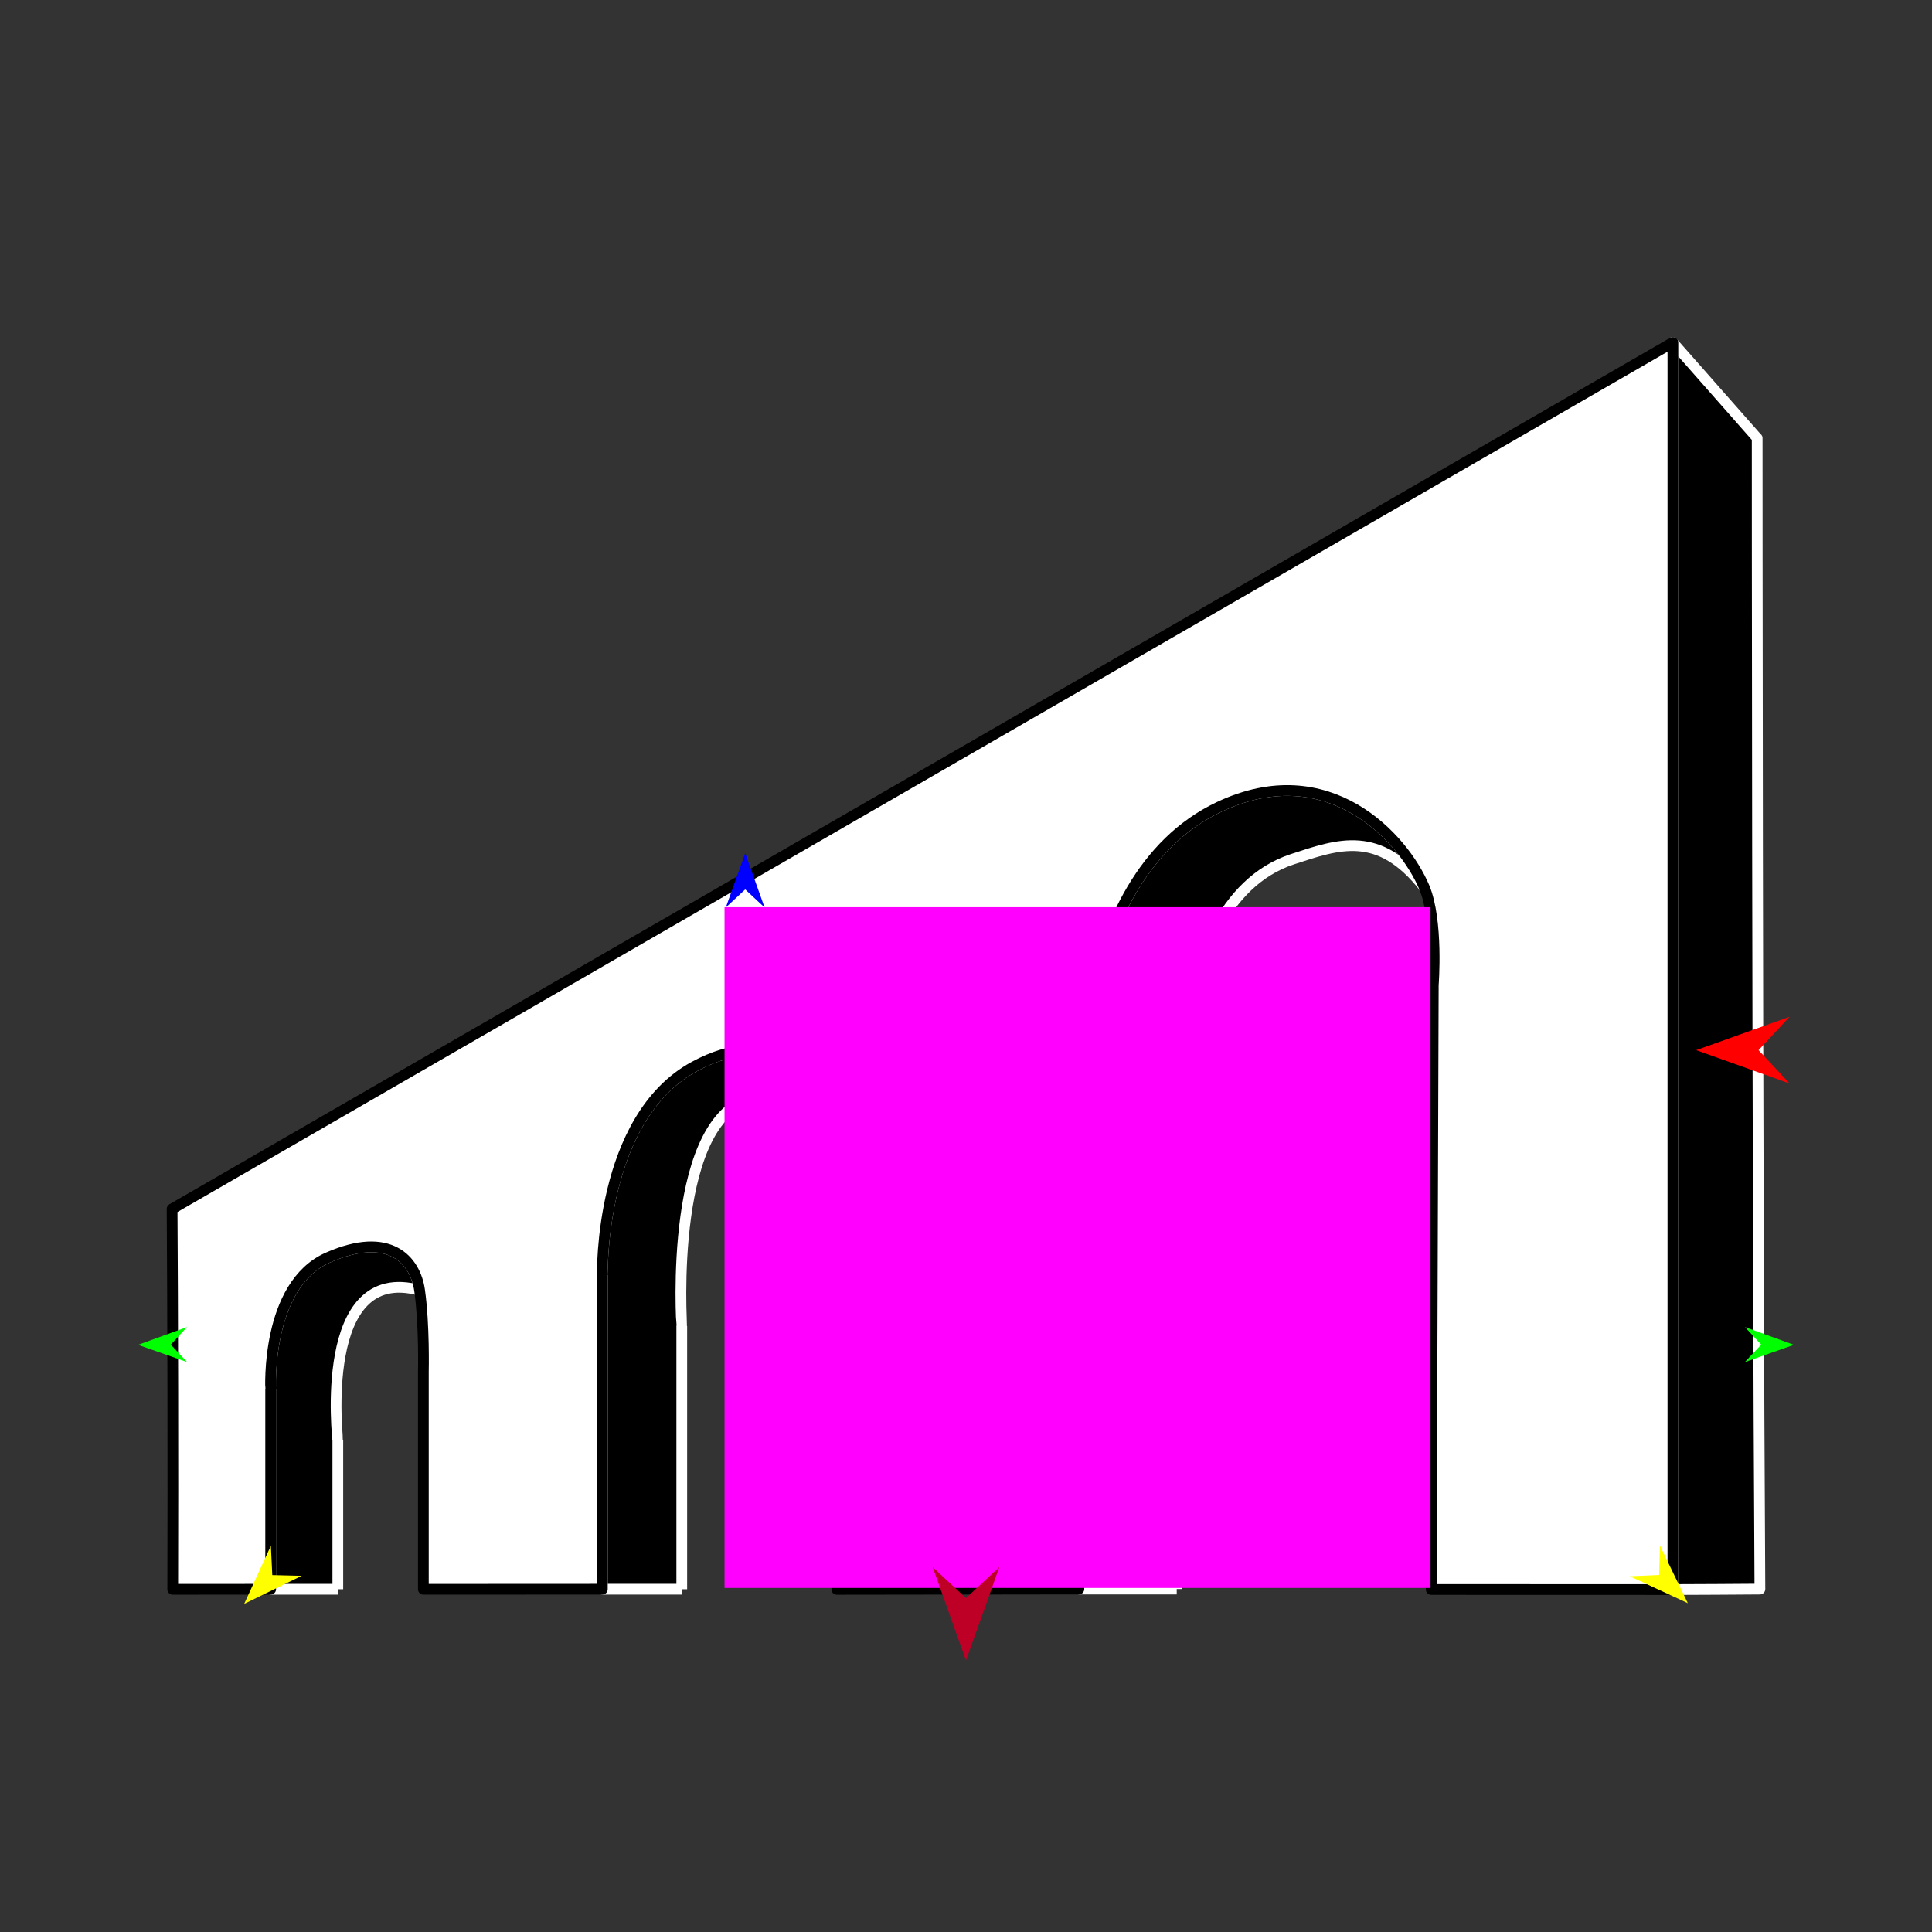 <?xml version="1.0" encoding="utf-8"?>
<!-- Generator: Moho 12.5 build 22414 -->
<!DOCTYPE svg PUBLIC "-//W3C//DTD SVG 1.1//EN" "http://www.w3.org/Graphics/SVG/1.1/DTD/svg11.dtd">
<svg version="1.1" id="Frame_0" xmlns="http://www.w3.org/2000/svg" xmlns:xlink="http://www.w3.org/1999/xlink" width="720px" height="720px">
<rect width="100%" height="100%" fill="#333333" stroke="none"/>
<g id="arches">
<g id="arches">
<path fill="#000000" fill-rule="evenodd" stroke="#ffffff" stroke-width="4" stroke-linejoin="round" d="M 125.894 592.269 C 116.821 592.276 107.859 592.281 100.867 592.269 C 100.867 567.228 100.867 517.785 100.867 517.778 C 100.869 517.773 98.893 478.955 122.199 468.672 C 145.217 458.515 154.777 469.618 156.369 480.862 C 118.172 470.399 125.897 536.819 125.894 536.825 C 125.894 536.831 125.894 573.631 125.894 592.269 M 254.074 592.254 C 244.146 592.260 234.237 592.265 224.476 592.254 C 224.476 552.952 224.476 475.171 224.476 475.159 C 224.479 475.151 223.234 416.728 258.752 397.477 C 287.647 381.816 304.257 399.488 308.249 417.299 C 304.871 406.926 291.606 407.517 282.256 408.906 C 248.639 413.897 254.077 494.198 254.074 494.207 C 254.075 494.216 254.074 559.345 254.074 592.254 M 438.530 592.192 C 426.388 592.200 414.139 592.209 402.074 592.192 C 402.074 536.220 402.075 423.938 402.074 423.921 C 402.080 423.909 396.766 327.919 454.341 300.716 C 495.069 281.473 522.962 312.155 530.761 330.612 C 513.873 309.186 498.990 314.502 481.654 320.207 C 429.556 337.352 438.535 442.956 438.530 442.968 C 438.531 442.983 438.530 542.555 438.530 592.192 M 654.846 163.270 C 654.843 163.266 623.442 127.617 623.439 127.614 C 623.439 127.660 623.439 592.340 623.439 592.387 C 634.201 592.328 644.963 592.323 655.864 592.209 C 654.867 431.638 654.848 163.313 654.846 163.270 Z"/>
<path fill="none" stroke="#ffffff" stroke-width="1" stroke-linecap="butt" stroke-linejoin="round" d="M 623.439 127.614 C 623.439 127.660 623.439 592.340 623.439 592.387 "/>
<path fill="none" stroke="#ffffff" stroke-width="1" stroke-linecap="butt" stroke-linejoin="round" d="M 530.761 330.612 C 522.962 312.155 495.069 281.473 454.341 300.716 "/>
<path fill="none" stroke="#ffffff" stroke-width="1" stroke-linecap="butt" stroke-linejoin="round" d="M 454.341 300.716 C 396.766 327.919 402.080 423.909 402.074 423.921 "/>
<path fill="none" stroke="#ffffff" stroke-width="1" stroke-linecap="butt" stroke-linejoin="round" d="M 402.074 423.921 C 402.075 423.938 402.074 536.220 402.074 592.192 "/>
<path fill="none" stroke="#ffffff" stroke-width="1" stroke-linecap="butt" stroke-linejoin="round" d="M 308.249 417.299 C 304.257 399.488 287.647 381.816 258.752 397.477 "/>
<path fill="none" stroke="#ffffff" stroke-width="1" stroke-linecap="butt" stroke-linejoin="round" d="M 258.752 397.477 C 223.234 416.728 224.479 475.151 224.476 475.159 "/>
<path fill="none" stroke="#ffffff" stroke-width="1" stroke-linecap="butt" stroke-linejoin="round" d="M 224.476 475.159 C 224.476 475.171 224.476 552.952 224.476 592.254 "/>
<path fill="none" stroke="#ffffff" stroke-width="1" stroke-linecap="butt" stroke-linejoin="round" d="M 156.369 480.862 C 154.777 469.618 145.217 458.515 122.199 468.672 "/>
<path fill="none" stroke="#ffffff" stroke-width="1" stroke-linecap="butt" stroke-linejoin="round" d="M 122.199 468.672 C 98.893 478.955 100.869 517.773 100.867 517.778 "/>
<path fill="none" stroke="#ffffff" stroke-width="1" stroke-linecap="butt" stroke-linejoin="round" d="M 100.867 517.778 C 100.867 517.785 100.867 567.228 100.867 592.269 "/>
<path fill="#ffffff" fill-rule="evenodd" stroke="#000000" stroke-width="4" stroke-linejoin="round" d="M 64.373 592.295 C 64.511 544.954 64.384 488.573 64.136 450.528 C 303.925 312.085 623.383 127.646 623.439 127.614 C 623.439 127.660 623.439 592.340 623.439 592.387 C 623.430 592.387 543.765 592.364 533.379 592.361 C 533.632 517.769 534.141 367.166 534.141 367.144 C 534.141 367.140 536.024 343.068 530.761 330.612 C 522.962 312.155 495.069 281.473 454.341 300.716 C 396.766 327.919 402.080 423.909 402.074 423.921 C 402.075 423.938 402.074 536.220 402.074 592.192 C 383.081 592.206 324.702 592.316 311.852 592.311 C 311.852 540.543 311.852 436.913 311.852 436.897 C 311.852 436.895 310.292 426.411 308.249 417.299 C 304.257 399.488 287.647 381.816 258.752 397.477 C 223.234 416.728 224.479 475.151 224.476 475.159 C 224.476 475.171 224.476 552.952 224.476 592.254 C 213.890 592.260 167.579 592.298 157.776 592.288 C 157.776 565.244 157.776 511.132 157.776 511.123 C 157.776 511.120 158.196 493.772 156.369 480.862 C 154.777 469.618 145.217 458.515 122.199 468.672 C 98.893 478.955 100.869 517.773 100.867 517.778 C 100.867 517.785 100.867 567.228 100.867 592.269 C 88.155 592.278 64.373 592.295 64.373 592.295 Z"/>
</g>
<g id="specs_2">
<path fill="#ff00ff" fill-rule="evenodd" stroke="none" d="M 270.015 591.776 C 270.042 591.776 533.083 591.776 533.109 591.776 C 533.109 591.751 533.109 338.123 533.109 338.098 C 533.083 338.098 270.042 338.098 270.015 338.098 C 270.015 338.123 270.015 591.751 270.015 591.776 Z"/>
<path fill="#ff0000" fill-rule="evenodd" stroke="none" d="M 632.117 391.353 C 632.120 391.352 666.926 378.921 666.930 378.920 C 666.929 378.921 655.363 391.352 655.362 391.353 C 655.363 391.354 666.929 403.785 666.930 403.786 C 666.926 403.785 632.120 391.354 632.117 391.353 Z"/>
<path fill="#0000ff" fill-rule="evenodd" stroke="none" d="M 277.714 317.961 C 277.715 317.963 284.936 338.181 284.936 338.184 C 284.936 338.183 277.715 331.465 277.714 331.464 C 277.714 331.465 270.493 338.183 270.492 338.184 C 270.493 338.181 277.714 317.963 277.714 317.961 Z"/>
<path fill="#00ff00" fill-rule="evenodd" stroke="none" d="M 51.454 501.184 C 51.456 501.183 69.684 494.569 69.686 494.568 C 69.686 494.569 63.650 501.122 63.650 501.122 C 63.650 501.123 69.751 507.614 69.752 507.614 C 69.750 507.614 51.456 501.184 51.454 501.184 Z"/>
<path fill="#ffff00" fill-rule="evenodd" stroke="none" d="M 90.999 597.720 C 91.000 597.718 100.948 576.059 100.949 576.056 C 100.949 576.057 101.473 586.995 101.473 586.996 C 101.474 586.996 112.420 587.261 112.421 587.261 C 112.419 587.262 91.001 597.719 90.999 597.720 Z"/>
<path fill="#ffff00" fill-rule="evenodd" stroke="none" d="M 629.001 597.455 C 629.000 597.453 618.620 575.997 618.618 575.995 C 618.618 575.996 618.314 586.942 618.314 586.943 C 618.313 586.943 607.374 587.428 607.373 587.428 C 607.375 587.429 628.999 597.454 629.001 597.455 Z"/>
<path fill="#00ff00" fill-rule="evenodd" stroke="none" d="M 668.546 501.184 C 668.544 501.183 650.316 494.569 650.314 494.568 C 650.314 494.569 656.350 501.122 656.350 501.122 C 656.350 501.123 650.249 507.614 650.248 507.614 C 650.250 507.614 668.544 501.184 668.546 501.184 Z"/>
<path fill="#be0027" fill-rule="evenodd" stroke="none" d="M 360.000 618.808 C 360.001 618.804 372.432 583.998 372.433 583.995 C 372.432 583.996 360.001 595.562 360.000 595.563 C 359.999 595.562 347.568 583.996 347.567 583.995 C 347.568 583.998 359.999 618.804 360.000 618.808 Z"/>
</g>
</g>
</svg>
